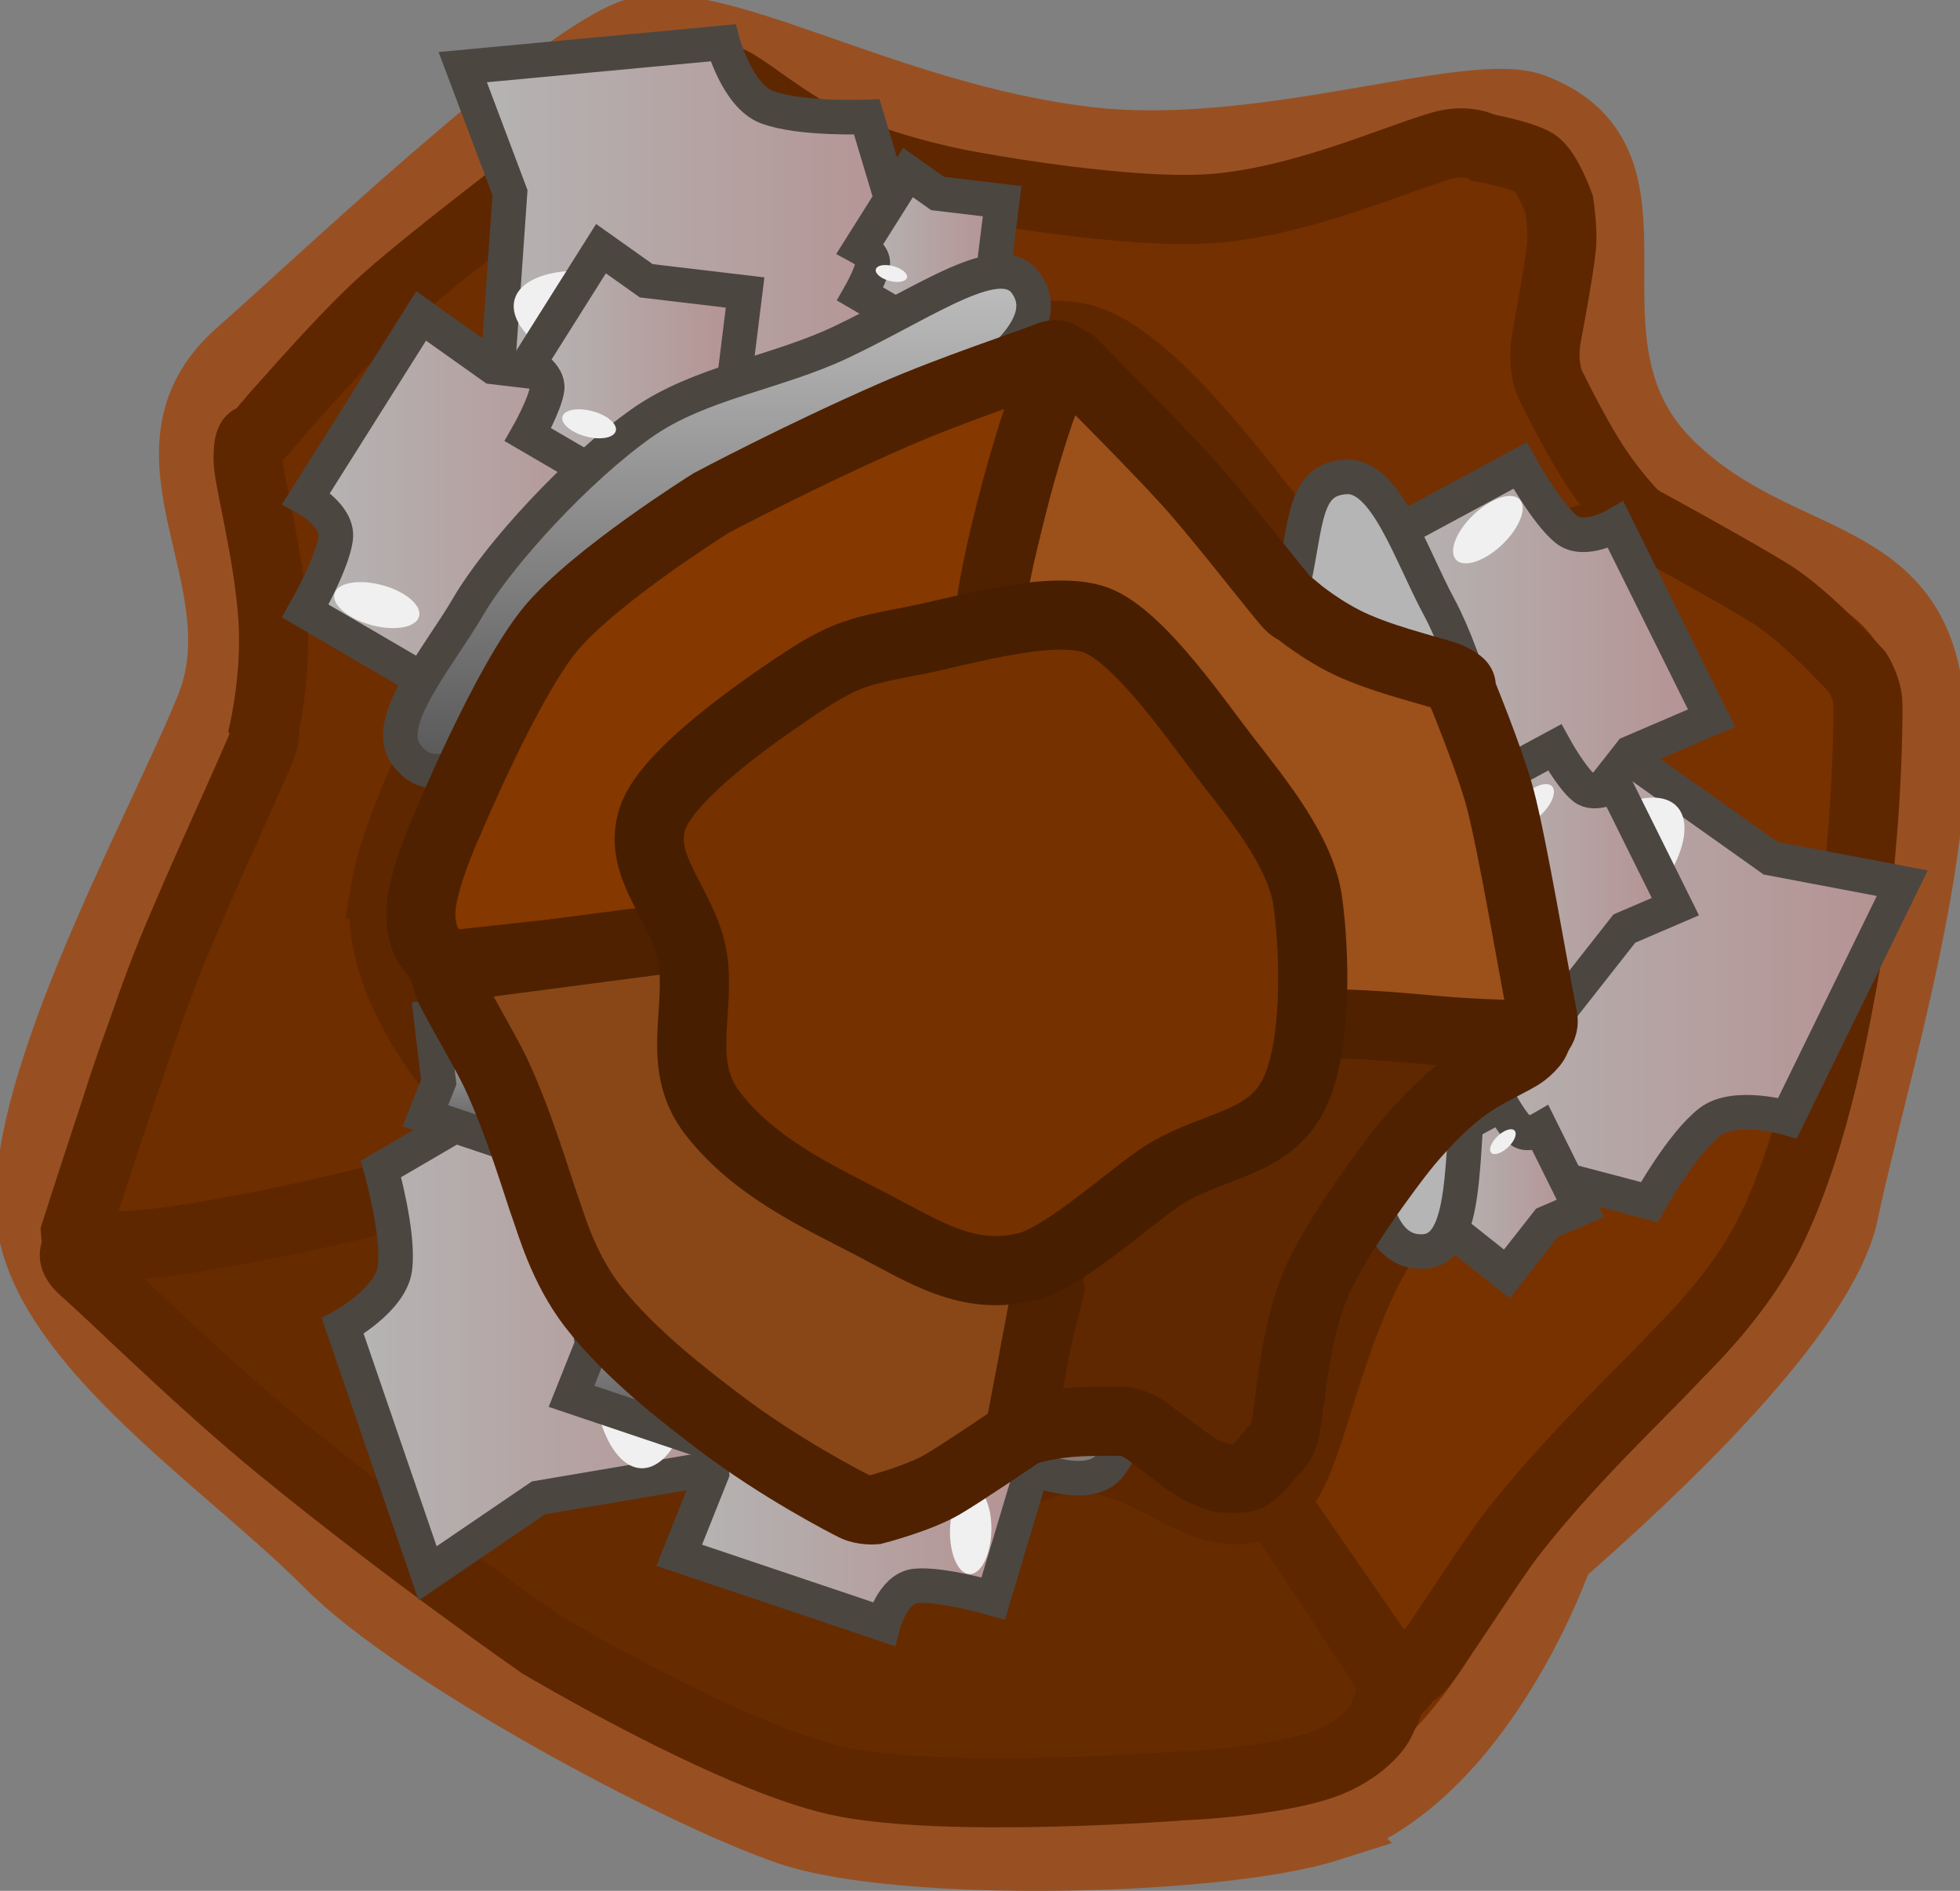 <svg version="1.1" xmlns="http://www.w3.org/2000/svg" xmlns:xlink="http://www.w3.org/1999/xlink" width="56.682" height="54.683" viewBox="0,0,56.682,54.683"><rect x="0" y="0" width="56.682" height="54.683" fill="#808080" stroke="none"/><defs><linearGradient x1="252.218" y1="180.747" x2="266.643" y2="180.747" gradientUnits="userSpaceOnUse" id="color-1"><stop offset="0" stop-color="#b5b5b5"/><stop offset="1" stop-color="#b59191"/></linearGradient><linearGradient x1="251.573" y1="172.147" x2="261.128" y2="172.147" gradientUnits="userSpaceOnUse" id="color-2"><stop offset="0" stop-color="#b5b5b5"/><stop offset="1" stop-color="#b59191"/></linearGradient><linearGradient x1="253.397" y1="187.123" x2="257.334" y2="187.123" gradientUnits="userSpaceOnUse" id="color-3"><stop offset="0" stop-color="#b5b5b5"/><stop offset="1" stop-color="#b59191"/></linearGradient><linearGradient x1="254.057" y1="178.101" x2="260.081" y2="178.101" gradientUnits="userSpaceOnUse" id="color-4"><stop offset="0" stop-color="#b5b5b5"/><stop offset="1" stop-color="#b59191"/></linearGradient><linearGradient x1="225.012" y1="160.489" x2="238.659" y2="160.489" gradientUnits="userSpaceOnUse" id="color-5"><stop offset="0" stop-color="#b5b5b5"/><stop offset="1" stop-color="#b59191"/></linearGradient><linearGradient x1="220.458" y1="167.288" x2="230.421" y2="167.288" gradientUnits="userSpaceOnUse" id="color-6"><stop offset="0" stop-color="#b5b5b5"/><stop offset="1" stop-color="#b59191"/></linearGradient><linearGradient x1="236.508" y1="159.956" x2="240.613" y2="159.956" gradientUnits="userSpaceOnUse" id="color-7"><stop offset="0" stop-color="#b5b5b5"/><stop offset="1" stop-color="#b59191"/></linearGradient><linearGradient x1="226.896" y1="163.34" x2="233.177" y2="163.34" gradientUnits="userSpaceOnUse" id="color-8"><stop offset="0" stop-color="#b5b5b5"/><stop offset="1" stop-color="#b59191"/></linearGradient><linearGradient x1="232.364" y1="160.583" x2="232.364" y2="175.038" gradientUnits="userSpaceOnUse" id="color-9"><stop offset="0" stop-color="#bfbfbf"/><stop offset="1" stop-color="#575757"/></linearGradient><linearGradient x1="221.542" y1="190.661" x2="234.218" y2="190.661" gradientUnits="userSpaceOnUse" id="color-10"><stop offset="0" stop-color="#b5b5b5"/><stop offset="1" stop-color="#b59191"/></linearGradient><linearGradient x1="231.273" y1="194.966" x2="241.663" y2="194.966" gradientUnits="userSpaceOnUse" id="color-11"><stop offset="0" stop-color="#b5b5b5"/><stop offset="1" stop-color="#b59191"/></linearGradient><linearGradient x1="226.07" y1="181.922" x2="226.07" y2="185.82" gradientUnits="userSpaceOnUse" id="color-12"><stop offset="0" stop-color="#bfbfbf"/><stop offset="1" stop-color="#575757"/></linearGradient><linearGradient x1="231.433" y1="188.401" x2="231.433" y2="194.368" gradientUnits="userSpaceOnUse" id="color-13"><stop offset="0" stop-color="#bfbfbf"/><stop offset="1" stop-color="#575757"/></linearGradient><linearGradient x1="236.613" y1="186.165" x2="232.66" y2="190.671" gradientUnits="userSpaceOnUse" id="color-14"><stop offset="0" stop-color="#756c65"/><stop offset="1" stop-color="#99908a"/></linearGradient></defs><g transform="translate(-211.63,-152.734)"><g data-paper-data="{&quot;isPaintingLayer&quot;:true}" fill-rule="nonzero" stroke-linejoin="miter" stroke-miterlimit="10" stroke-dasharray="" stroke-dashoffset="0" style="mix-blend-mode: normal"><path d="M250.012,205.579c-3.124,0.99 -12.317,1.203 -15.554,0.096c-3.258,-1.114 -10.792,-5.179 -13.307,-7.722c-2.708,-2.739 -7.632,-5.989 -8.521,-9.394c-0.944,-3.613 3.628,-11.763 5.077,-15.353c1.517,-3.758 -2.412,-7.384 0.872,-10.257c2.073,-1.813 8.812,-8.238 11.271,-9.214c2.252,-0.894 7.373,2.433 13.326,3.098c5.023,0.561 10.988,-1.655 12.782,-0.978c4.263,1.609 0.381,6.729 3.867,10.254c2.937,2.97 6.687,2.41 7.487,6.131c0.87,4.051 -1.563,11.712 -2.356,15.546c-0.609,2.945 -5.569,7.552 -8.251,9.898c0,0 -2.218,6.476 -6.694,7.894z" fill="#783200" stroke="#985023" stroke-width="2" stroke-linecap="butt"/><path d="M224.268,187.01c0,0 -7.978,1.946 -9.705,2.171c-0.7,0.091 -0.75,-0.807 -0.75,-0.807c0,0 1.545,-4.848 2.455,-7.273c0.695,-1.853 2.262,-5.212 2.876,-6.65c0.19,-0.444 0.124,-0.622 0.124,-0.622c0,0 0.36,-1.57 0.256,-3.187c-0.125,-1.949 -0.718,-4.049 -0.719,-4.631c-0.001,-0.784 0.19,-0.546 0.19,-0.546c0,0 2.368,-2.794 3.762,-4.041c1.723,-1.542 6.396,-5.023 8.139,-6.399c0.512,-0.404 1.19,0.077 1.19,0.077l3.727,8.909l0.636,16.455l-11,6.091" fill="#6f2e00" stroke="#5f2700" stroke-width="2" stroke-linecap="round"/><path d="M243.359,177.737c0,0 -4.261,-7.444 -7.544,-13.728c-1.183,-2.265 -1.924,-4.408 -2.66,-6.07c-0.545,-1.232 -1.12,-2.423 -1.317,-2.807c-0.219,-0.428 0.447,-0.269 0.903,-0.058c0.553,0.255 1.724,1.306 3.086,1.902c1.803,0.789 3.804,1.124 3.804,1.124c0,0 4.738,0.901 7.283,0.646c2.475,-0.249 4.935,-1.355 6.366,-1.786c0.785,-0.236 1.26,0.049 1.26,0.049c0,0 1.047,0.188 1.468,0.431c0.356,0.205 0.714,1.205 0.714,1.205c0,0 0.112,0.733 0.066,1.214c-0.067,0.704 -0.43,2.604 -0.43,2.604c0,0 -0.168,0.846 0.109,1.4c0.227,0.454 0.799,1.61 1.342,2.419c0.611,0.911 1.185,1.454 1.185,1.454c0,0 -0.133,0.335 -0.904,0.563c-1.192,0.352 -5.551,1.346 -5.551,1.346l-13.273,10.273l3.091,10.636" fill="#743000" stroke="#5f2700" stroke-width="2" stroke-linecap="round"/><path d="M234.722,181.737l11.636,11.182l5.636,8.545c0,0 -0.253,0.703 -0.48,1.126c-0.083,0.154 -0.63,0.881 -1.829,1.239c-1.531,0.458 -3.782,0.544 -3.782,0.544c0,0 -6.936,0.546 -10.041,-0.135c-3.107,-0.682 -8.595,-3.955 -8.595,-3.955c0,0 -3.813,-2.648 -7.539,-5.695c-2.337,-1.911 -4.916,-4.474 -5.641,-5.096c-0.561,-0.481 -0.184,-0.664 -0.184,-0.664c0,0 1.807,-0.071 2.648,-0.192c2.261,-0.326 5.468,-1.016 7.742,-1.678c4.036,-1.174 11.792,-4.585 11.792,-4.585" fill="#672b00" stroke="#5f2700" stroke-width="2" stroke-linecap="round"/><path d="M240.086,173.465l19.091,-5.636c0,0 2.818,1.538 3.714,2.112c1.095,0.703 2.468,2.252 2.468,2.252c0,0 0.281,0.45 0.289,0.906c0.007,0.447 -0.003,3.953 -0.616,7.373c-0.299,1.67 -0.874,5.062 -2.124,7.717c-0.943,2.001 -2.584,3.504 -3.018,3.975c-0.681,0.74 -2.936,2.857 -4.551,4.95c-0.586,0.76 -1.737,2.587 -2.489,3.637c-0.277,0.387 -0.421,0.354 -0.576,0.573c-0.554,0.787 -0.46,-0.314 -0.46,-0.314l-16.455,-23.818" fill="#783200" stroke="#5f2700" stroke-width="2" stroke-linecap="round"/><path d="M222.781,178.39c0.34,-2.014 2.838,-7.171 4.372,-8.651c1.545,-1.489 5.942,-4.51 8.067,-5.181c2.289,-0.722 5.492,-2.527 7.633,-2.052c2.272,0.505 5.49,5.358 7.068,7.183c1.652,1.91 4.78,0.764 5.439,3.402c0.416,1.665 2.06,7.229 1.902,8.871c-0.145,1.503 -3.447,3.396 -5.509,6.507c-1.74,2.625 -2.208,6.563 -3.094,7.365c-2.105,1.906 -3.839,-1.703 -6.785,-0.774c-2.483,0.783 -3.239,3.022 -5.53,2.407c-2.494,-0.67 -6.049,-4.199 -7.949,-5.729c-1.46,-1.176 -2.603,-5.237 -3.14,-7.391c0,0 -2.959,-3.072 -2.472,-5.957z" fill="#783200" stroke="#5f2700" stroke-width="2" stroke-linecap="butt"/><g stroke-linecap="butt"><path d="M252.218,178.246l5.601,-4.253l5.014,3.56l3.81,0.723l-3.319,6.791c0,0 -1.523,-0.445 -2.247,0.114c-0.808,0.624 -1.749,2.319 -1.749,2.319l-6.62,-1.74z" data-paper-data="{&quot;index&quot;:null}" fill="url(#color-1)" stroke="#4c4641" stroke-width="1"/><path d="M255.577,180.44c-0.608,-0.56 -0.09,-2.002 1.156,-3.222c1.246,-1.22 2.749,-1.755 3.357,-1.196c0.389,0.358 0.317,1.077 -0.111,1.869c-0.241,0.446 -0.596,0.914 -1.045,1.354c-1.246,1.22 -2.749,1.755 -3.357,1.196z" fill="#f0f0f0" stroke="none" stroke-width="0"/><path d="M251.573,168.363l4.017,-2.166c0,0 0.762,1.382 1.335,1.845c0.513,0.415 1.433,-0.122 1.433,-0.122l2.77,5.581l-2.34,1.005l-2.822,3.592l-3.964,-3.148z" fill="url(#color-2)" stroke="#4c4641" stroke-width="1"/><path d="M253.397,185.564l1.655,-0.892c0,0 0.314,0.569 0.55,0.76c0.211,0.171 0.59,-0.05 0.59,-0.05l1.141,2.299l-0.964,0.414l-1.162,1.48l-1.633,-1.297z" fill="url(#color-3)" stroke="#4c4641" stroke-width="1"/><path d="M254.057,175.715l2.533,-1.366c0,0 0.48,0.871 0.842,1.163c0.324,0.262 0.903,-0.077 0.903,-0.077l1.746,3.519l-1.475,0.633l-1.779,2.264l-2.499,-1.985z" fill="url(#color-4)" stroke="#4c4641" stroke-width="1"/><path d="M251.122,184.332c0.015,-0.844 -0.559,-4.339 -0.642,-5.315c-0.086,-1.008 -1.049,-3.458 -1.11,-4.397c-0.123,-1.879 -0.901,-2.872 -0.505,-4.317c0.603,-2.201 0.316,-3.688 1.68,-3.777c1.16,-0.076 1.86,2.199 2.71,3.777c0.806,1.496 1.754,4.739 1.905,7.045c0.132,2.024 -0.789,4.063 -1.005,6.137c-0.29,2.783 -0.05,5.357 -1.345,5.441c-1.378,0.09 -1.736,-1.912 -1.688,-4.594z" data-paper-data="{&quot;index&quot;:null}" fill="#b5b5b5" stroke="#4c4641" stroke-width="1"/><path d="M253.754,168.937c-0.244,-0.224 -0.036,-0.803 0.463,-1.292c0.5,-0.489 1.102,-0.704 1.346,-0.479c0.156,0.144 0.127,0.432 -0.045,0.749c-0.097,0.179 -0.239,0.366 -0.419,0.543c-0.5,0.489 -1.102,0.704 -1.346,0.479z" fill="#f0f0f0" stroke="none" stroke-width="0"/><path d="M255.365,176.582c-0.154,-0.141 -0.023,-0.506 0.292,-0.814c0.315,-0.308 0.695,-0.444 0.848,-0.302c0.098,0.09 0.08,0.272 -0.028,0.472c-0.061,0.113 -0.151,0.231 -0.264,0.342c-0.315,0.308 -0.695,0.444 -0.848,0.302z" fill="#f0f0f0" stroke="none" stroke-width="0"/><path d="M254.76,186.075c-0.09,-0.082 -0.013,-0.295 0.17,-0.475c0.184,-0.18 0.405,-0.259 0.495,-0.176c0.057,0.053 0.047,0.159 -0.016,0.276c-0.036,0.066 -0.088,0.135 -0.154,0.2c-0.184,0.18 -0.405,0.259 -0.495,0.176z" fill="#f0f0f0" stroke="none" stroke-width="0"/></g><g stroke-linecap="butt"><path d="M232.5,167.006l-6.548,-2.566l0.427,-6.135l-1.367,-3.629l7.526,-0.704c0,0 0.414,1.532 1.268,1.858c0.954,0.365 2.891,0.285 2.891,0.285l1.963,6.557z" data-paper-data="{&quot;index&quot;:null}" fill="url(#color-5)" stroke="#4c4641" stroke-width="1"/><path d="M232.623,162.996c-0.161,0.81 -1.662,1.12 -3.353,0.692c-1.691,-0.428 -2.931,-1.433 -2.77,-2.243c0.103,-0.518 0.755,-0.832 1.653,-0.878c0.506,-0.026 1.091,0.032 1.7,0.187c1.691,0.428 2.931,1.433 2.77,2.243z" fill="#f0f0f0" stroke="none" stroke-width="0"/><path d="M224.4,172.705l-3.942,-2.301c0,0 0.783,-1.371 0.88,-2.101c0.087,-0.654 -0.851,-1.16 -0.851,-1.16l3.322,-5.271l2.076,1.474l4.536,0.538l-0.623,5.023z" fill="url(#color-6)" stroke="#4c4641" stroke-width="1"/><path d="M238.132,162.187l-1.624,-0.948c0,0 0.322,-0.565 0.362,-0.866c0.036,-0.269 -0.35,-0.478 -0.35,-0.478l1.368,-2.172l0.855,0.607l1.868,0.222l-0.257,2.069z" fill="url(#color-7)" stroke="#4c4641" stroke-width="1"/><path d="M229.382,166.755l-2.485,-1.451c0,0 0.493,-0.864 0.555,-1.325c0.055,-0.412 -0.536,-0.731 -0.536,-0.731l2.094,-3.323l1.309,0.929l2.859,0.339l-0.393,3.167z" fill="url(#color-8)" stroke="#4c4641" stroke-width="1"/><path d="M238.266,164.771c-0.728,0.427 -3.413,2.737 -4.202,3.316c-0.816,0.598 -2.406,2.697 -3.175,3.238c-1.54,1.083 -1.982,2.265 -3.422,2.679c-2.193,0.632 -3.313,1.651 -4.099,0.534c-0.669,-0.951 0.908,-2.733 1.813,-4.281c0.857,-1.467 3.132,-3.966 5.021,-5.295c1.659,-1.167 3.879,-1.442 5.762,-2.338c2.527,-1.202 4.599,-2.747 5.345,-1.686c0.795,1.13 -0.728,2.478 -3.043,3.834z" data-paper-data="{&quot;index&quot;:null}" fill="url(#color-9)" stroke="#4c4641" stroke-width="1"/><path d="M223.753,170.544c-0.065,0.325 -0.666,0.449 -1.344,0.277c-0.678,-0.172 -1.175,-0.574 -1.11,-0.899c0.041,-0.208 0.302,-0.333 0.663,-0.352c0.203,-0.01 0.437,0.013 0.681,0.075c0.678,0.172 1.175,0.574 1.11,0.899z" fill="#f0f0f0" stroke="none" stroke-width="0"/><path d="M229.44,165.186c-0.041,0.205 -0.42,0.283 -0.847,0.175c-0.427,-0.108 -0.741,-0.362 -0.7,-0.567c0.026,-0.131 0.191,-0.21 0.418,-0.222c0.128,-0.007 0.276,0.008 0.43,0.047c0.427,0.108 0.741,0.362 0.7,0.567z" fill="#f0f0f0" stroke="none" stroke-width="0"/><path d="M237.859,160.758c-0.024,0.119 -0.245,0.165 -0.494,0.102c-0.249,-0.063 -0.432,-0.211 -0.408,-0.331c0.015,-0.076 0.111,-0.123 0.244,-0.129c0.075,-0.004 0.161,0.005 0.251,0.028c0.249,0.063 0.432,0.211 0.408,0.331z" fill="#f0f0f0" stroke="none" stroke-width="0"/></g><path d="M240.401,169.399c0,0 1.191,-4.977 1.558,-5.998c0.149,-0.414 0.661,-0.186 0.661,-0.186c0,0 2.248,2.236 3.334,3.43c0.83,0.912 2.246,2.737 2.869,3.487c0.192,0.231 0.31,0.246 0.31,0.246c0,0 0.768,0.646 1.694,1.049c1.116,0.485 2.449,0.754 2.772,0.919c0.435,0.223 0.249,0.26 0.249,0.26c0,0 0.875,2.108 1.17,3.236c0.365,1.394 0.965,4.975 1.232,6.333c0.078,0.399 -0.381,0.638 -0.381,0.638l-6,-0.468l-9.304,-4.329l-0.247,-7.832" fill="#9c501a" stroke="#4f2100" stroke-width="2" stroke-linecap="round"/><g stroke-linecap="butt"><path d="M234.218,188.055l-0.953,6.968l-6.063,1.028l-3.205,2.183l-2.455,-7.149c0,0 1.391,-0.762 1.508,-1.669c0.13,-1.013 -0.403,-2.877 -0.403,-2.877l5.911,-3.45z" data-paper-data="{&quot;index&quot;:null}" fill="url(#color-10)" stroke="#4c4641" stroke-width="1"/><path d="M230.293,188.879c0.826,-0.034 1.48,1.352 1.461,3.096c-0.019,1.744 -0.703,3.185 -1.528,3.22c-0.528,0.022 -0.986,-0.538 -1.243,-1.4c-0.144,-0.486 -0.225,-1.068 -0.218,-1.696c0.019,-1.744 0.703,-3.185 1.528,-3.22z" fill="#f0f0f0" stroke="none" stroke-width="0"/><path d="M241.663,194.587l-1.309,4.373c0,0 -1.516,-0.438 -2.249,-0.361c-0.656,0.069 -0.927,1.1 -0.927,1.1l-5.905,-1.988l0.944,-2.365l-0.544,-4.535l5.029,-0.576z" fill="url(#color-11)" stroke="#4c4641" stroke-width="1"/><path d="M228.21,183.715l-0.539,1.801c0,0 -0.625,-0.181 -0.926,-0.149c-0.27,0.029 -0.382,0.453 -0.382,0.453l-2.433,-0.819l0.389,-0.974l-0.224,-1.868l2.072,-0.237z" fill="url(#color-12)" stroke="#4c4641" stroke-width="1"/><path d="M234.708,191.145l-0.825,2.757c0,0 -0.956,-0.276 -1.418,-0.227c-0.414,0.044 -0.584,0.693 -0.584,0.693l-3.723,-1.253l0.595,-1.491l-0.343,-2.859l3.17,-0.363z" fill="url(#color-13)" stroke="#4c4641" stroke-width="1"/><path d="M230.69,182.976c0.586,0.607 3.463,2.673 4.212,3.304c0.773,0.652 3.187,1.704 3.894,2.324c1.415,1.242 2.667,1.394 3.409,2.695c1.13,1.982 2.384,2.831 1.483,3.859c-0.767,0.874 -2.87,-0.24 -4.588,-0.754c-1.628,-0.488 -4.591,-2.111 -6.328,-3.635c-1.524,-1.338 -2.315,-3.431 -3.628,-5.05c-1.763,-2.173 -3.752,-3.823 -2.896,-4.799c0.911,-1.038 2.579,0.125 4.442,2.055z" data-paper-data="{&quot;index&quot;:null}" fill="url(#color-14)" stroke="#4c4641" stroke-width="1"/><path d="M239.715,195.724c0.331,-0.014 0.593,0.542 0.586,1.241c-0.007,0.699 -0.282,1.277 -0.613,1.291c-0.212,0.009 -0.395,-0.216 -0.498,-0.561c-0.058,-0.195 -0.09,-0.428 -0.088,-0.68c0.007,-0.699 0.282,-1.277 0.613,-1.291z" fill="#f0f0f0" stroke="none" stroke-width="0"/><path d="M233.17,191.457c0.209,-0.009 0.374,0.342 0.369,0.782c-0.005,0.441 -0.178,0.805 -0.386,0.814c-0.133,0.006 -0.249,-0.136 -0.314,-0.354c-0.037,-0.123 -0.057,-0.27 -0.055,-0.429c0.005,-0.441 0.178,-0.805 0.386,-0.814z" fill="#f0f0f0" stroke="none" stroke-width="0"/><path d="M226.885,184.317c0.122,-0.005 0.218,0.199 0.215,0.456c-0.003,0.257 -0.104,0.47 -0.225,0.475c-0.078,0.003 -0.145,-0.079 -0.183,-0.206c-0.021,-0.072 -0.033,-0.157 -0.032,-0.25c0.003,-0.257 0.104,-0.47 0.225,-0.475z" fill="#f0f0f0" stroke="none" stroke-width="0"/></g><path d="M240.11,182.622c0,0 5.34,-0.244 9.758,-0.277c1.592,-0.012 2.991,0.187 4.122,0.252c0.838,0.048 1.662,0.068 1.931,0.069c0.299,0 0.022,0.324 -0.225,0.517c-0.299,0.234 -1.214,0.584 -1.933,1.17c-0.951,0.775 -1.705,1.789 -1.705,1.789c0,0 -1.848,2.371 -2.43,3.854c-0.566,1.443 -0.653,3.122 -0.821,4.038c-0.092,0.502 -0.386,0.685 -0.386,0.685c0,0 -0.402,0.527 -0.657,0.691c-0.215,0.139 -0.871,0.053 -0.871,0.053c0,0 -0.438,-0.146 -0.692,-0.309c-0.371,-0.238 -1.322,-0.979 -1.322,-0.979c0,0 -0.421,-0.334 -0.807,-0.338c-0.316,-0.003 -1.12,-0.015 -1.723,0.056c-0.679,0.08 -1.143,0.243 -1.143,0.243c0,0 -0.148,-0.169 -0.055,-0.661c0.144,-0.761 0.833,-3.46 0.833,-3.46l-1.919,-10.282l-6.777,-1.312" fill="#602800" stroke="#4f2100" stroke-width="2" stroke-linecap="round"/><path d="M240.35,176.696l-9.51,3.27l-6.342,0.694c0,0 -0.318,-0.34 -0.488,-0.587c-0.062,-0.09 -0.309,-0.6 -0.167,-1.366c0.182,-0.979 0.774,-2.252 0.774,-2.252c0,0 1.671,-4.001 2.932,-5.529c1.262,-1.528 4.639,-3.64 4.639,-3.64c0,0 2.553,-1.36 5.302,-2.56c1.724,-0.752 3.879,-1.453 4.43,-1.678c0.426,-0.174 0.421,0.087 0.421,0.087c0,0 -0.475,1.022 -0.647,1.523c-0.463,1.346 -0.992,3.321 -1.273,4.77c-0.497,2.572 -0.813,7.842 -0.813,7.842" fill="#853800" stroke="#4f2100" stroke-width="2" stroke-linecap="round"/><path d="M243.411,182.023l-2.307,12.188c0,0 -1.654,1.125 -2.228,1.458c-0.701,0.407 -1.951,0.728 -1.951,0.728c0,0 -0.33,0.028 -0.584,-0.098c-0.25,-0.123 -2.191,-1.126 -3.913,-2.439c-0.841,-0.641 -2.558,-1.925 -3.674,-3.373c-0.841,-1.092 -1.207,-2.43 -1.345,-2.804c-0.216,-0.588 -0.749,-2.441 -1.45,-3.932c-0.255,-0.541 -0.94,-1.699 -1.308,-2.415c-0.136,-0.264 -0.077,-0.334 -0.154,-0.482c-0.279,-0.531 0.305,-0.166 0.305,-0.166l17.887,-2.346" fill="#894717" stroke="#4f2100" stroke-width="2" stroke-linecap="round"/><path d="M234.248,172.852c1.713,-1.174 2.001,-1.246 3.846,-1.599c1.288,-0.246 4.135,-1.121 5.369,-0.529c1.242,0.596 2.79,2.879 3.67,4.008c0.947,1.216 2.123,2.676 2.317,4.071c0.205,1.48 0.294,4.315 -0.451,5.673c-0.78,1.422 -2.43,1.355 -3.87,2.342c-0.909,0.623 -2.729,2.263 -3.752,2.535c-1.727,0.46 -3.017,-0.421 -4.506,-1.193c-1.618,-0.84 -3.408,-1.657 -4.627,-3.222c-1.027,-1.318 -0.412,-2.777 -0.555,-4.293c-0.155,-1.65 -1.681,-2.762 -1.185,-4.248c0.381,-1.142 2.568,-2.739 3.744,-3.544z" fill="#753100" stroke="#481e00" stroke-width="2" stroke-linecap="butt"/></g></g></svg><!--rotationCenter:28.370049999999992:27.265674999999987-->
